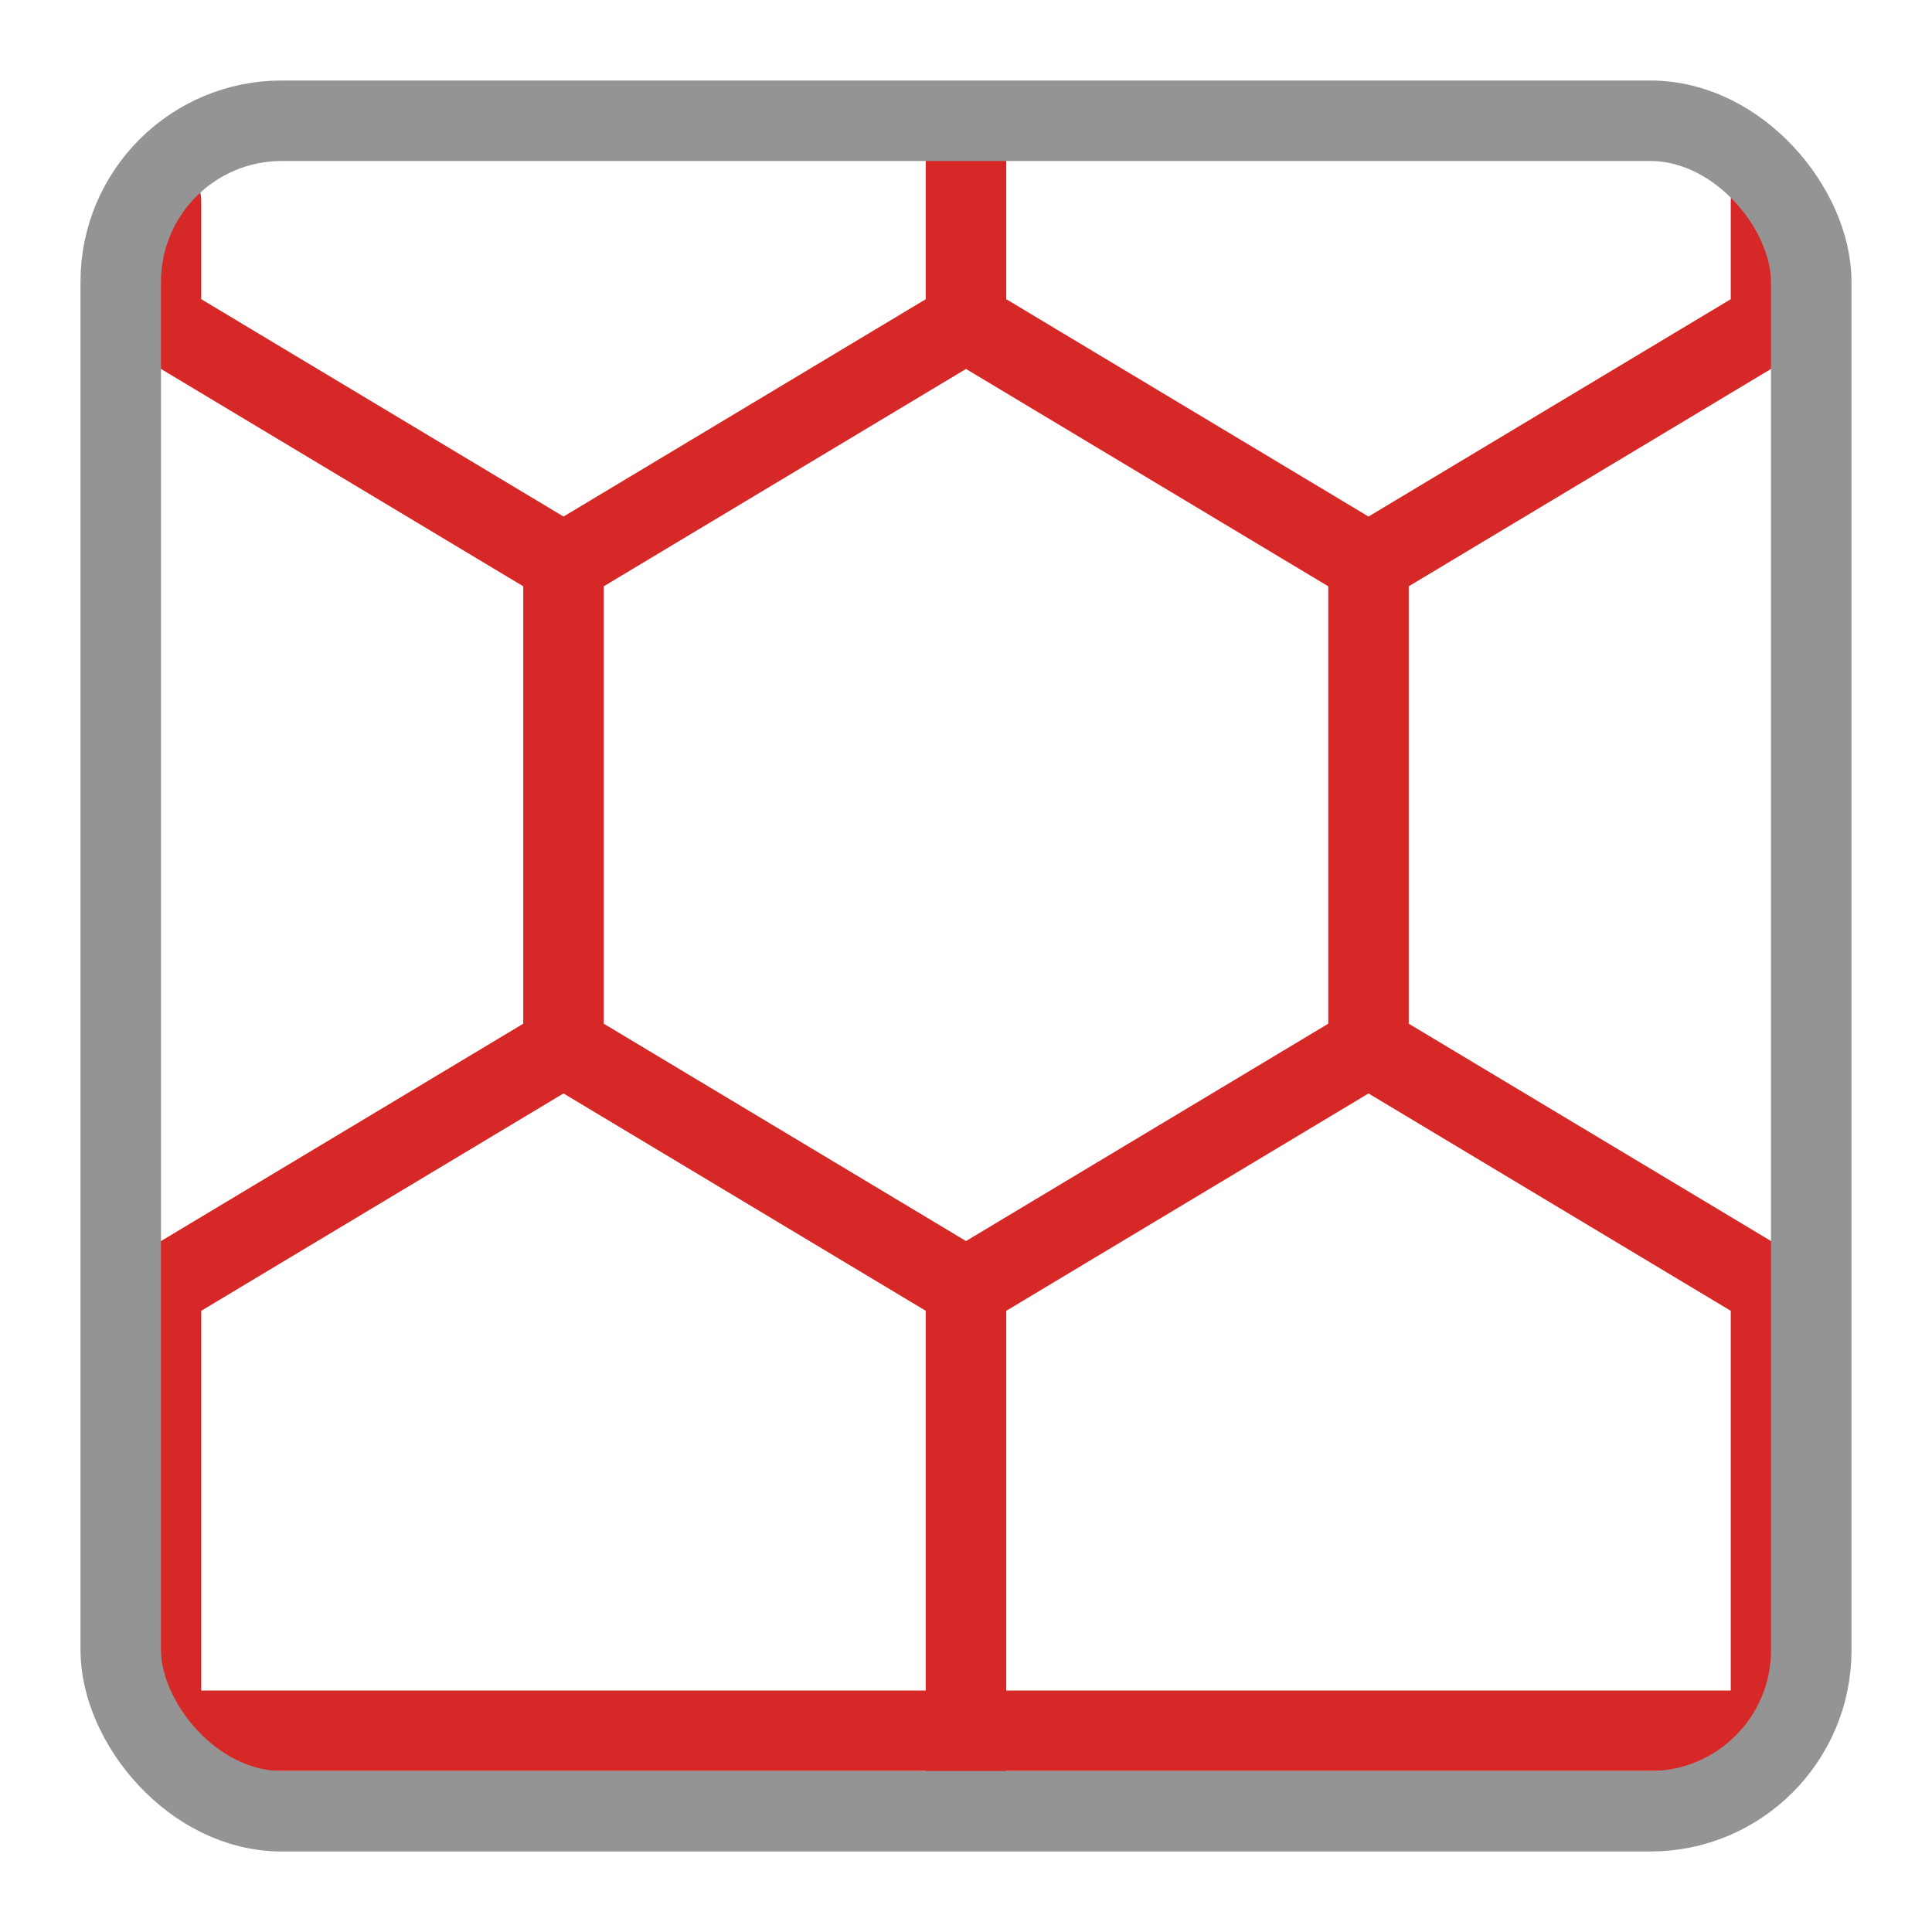<svg xmlns="http://www.w3.org/2000/svg" width="24" height="24" viewBox="0 0 24 24">
  <path d="M2,21.5 h20 M2,2.5 v1.5 l5,3 v6 l-5,3 v5.5 M12,2 v2 l-5,3 v6 l5,3 v6 M12,2 v2 l5,3 v6 l-5,3 v6 M22,2.5 v1.5 l-5,3 v6 l5,3 v5.5" style="fill:none;stroke:#d72828;stroke-linecap:round;stroke-linejoin:round"/>
  <rect x="1.5" y="1.5" width="21" height="21" rx="2" style="fill:none;stroke:#949494;stroke-linecap:round;stroke-linejoin:round"/>
</svg>